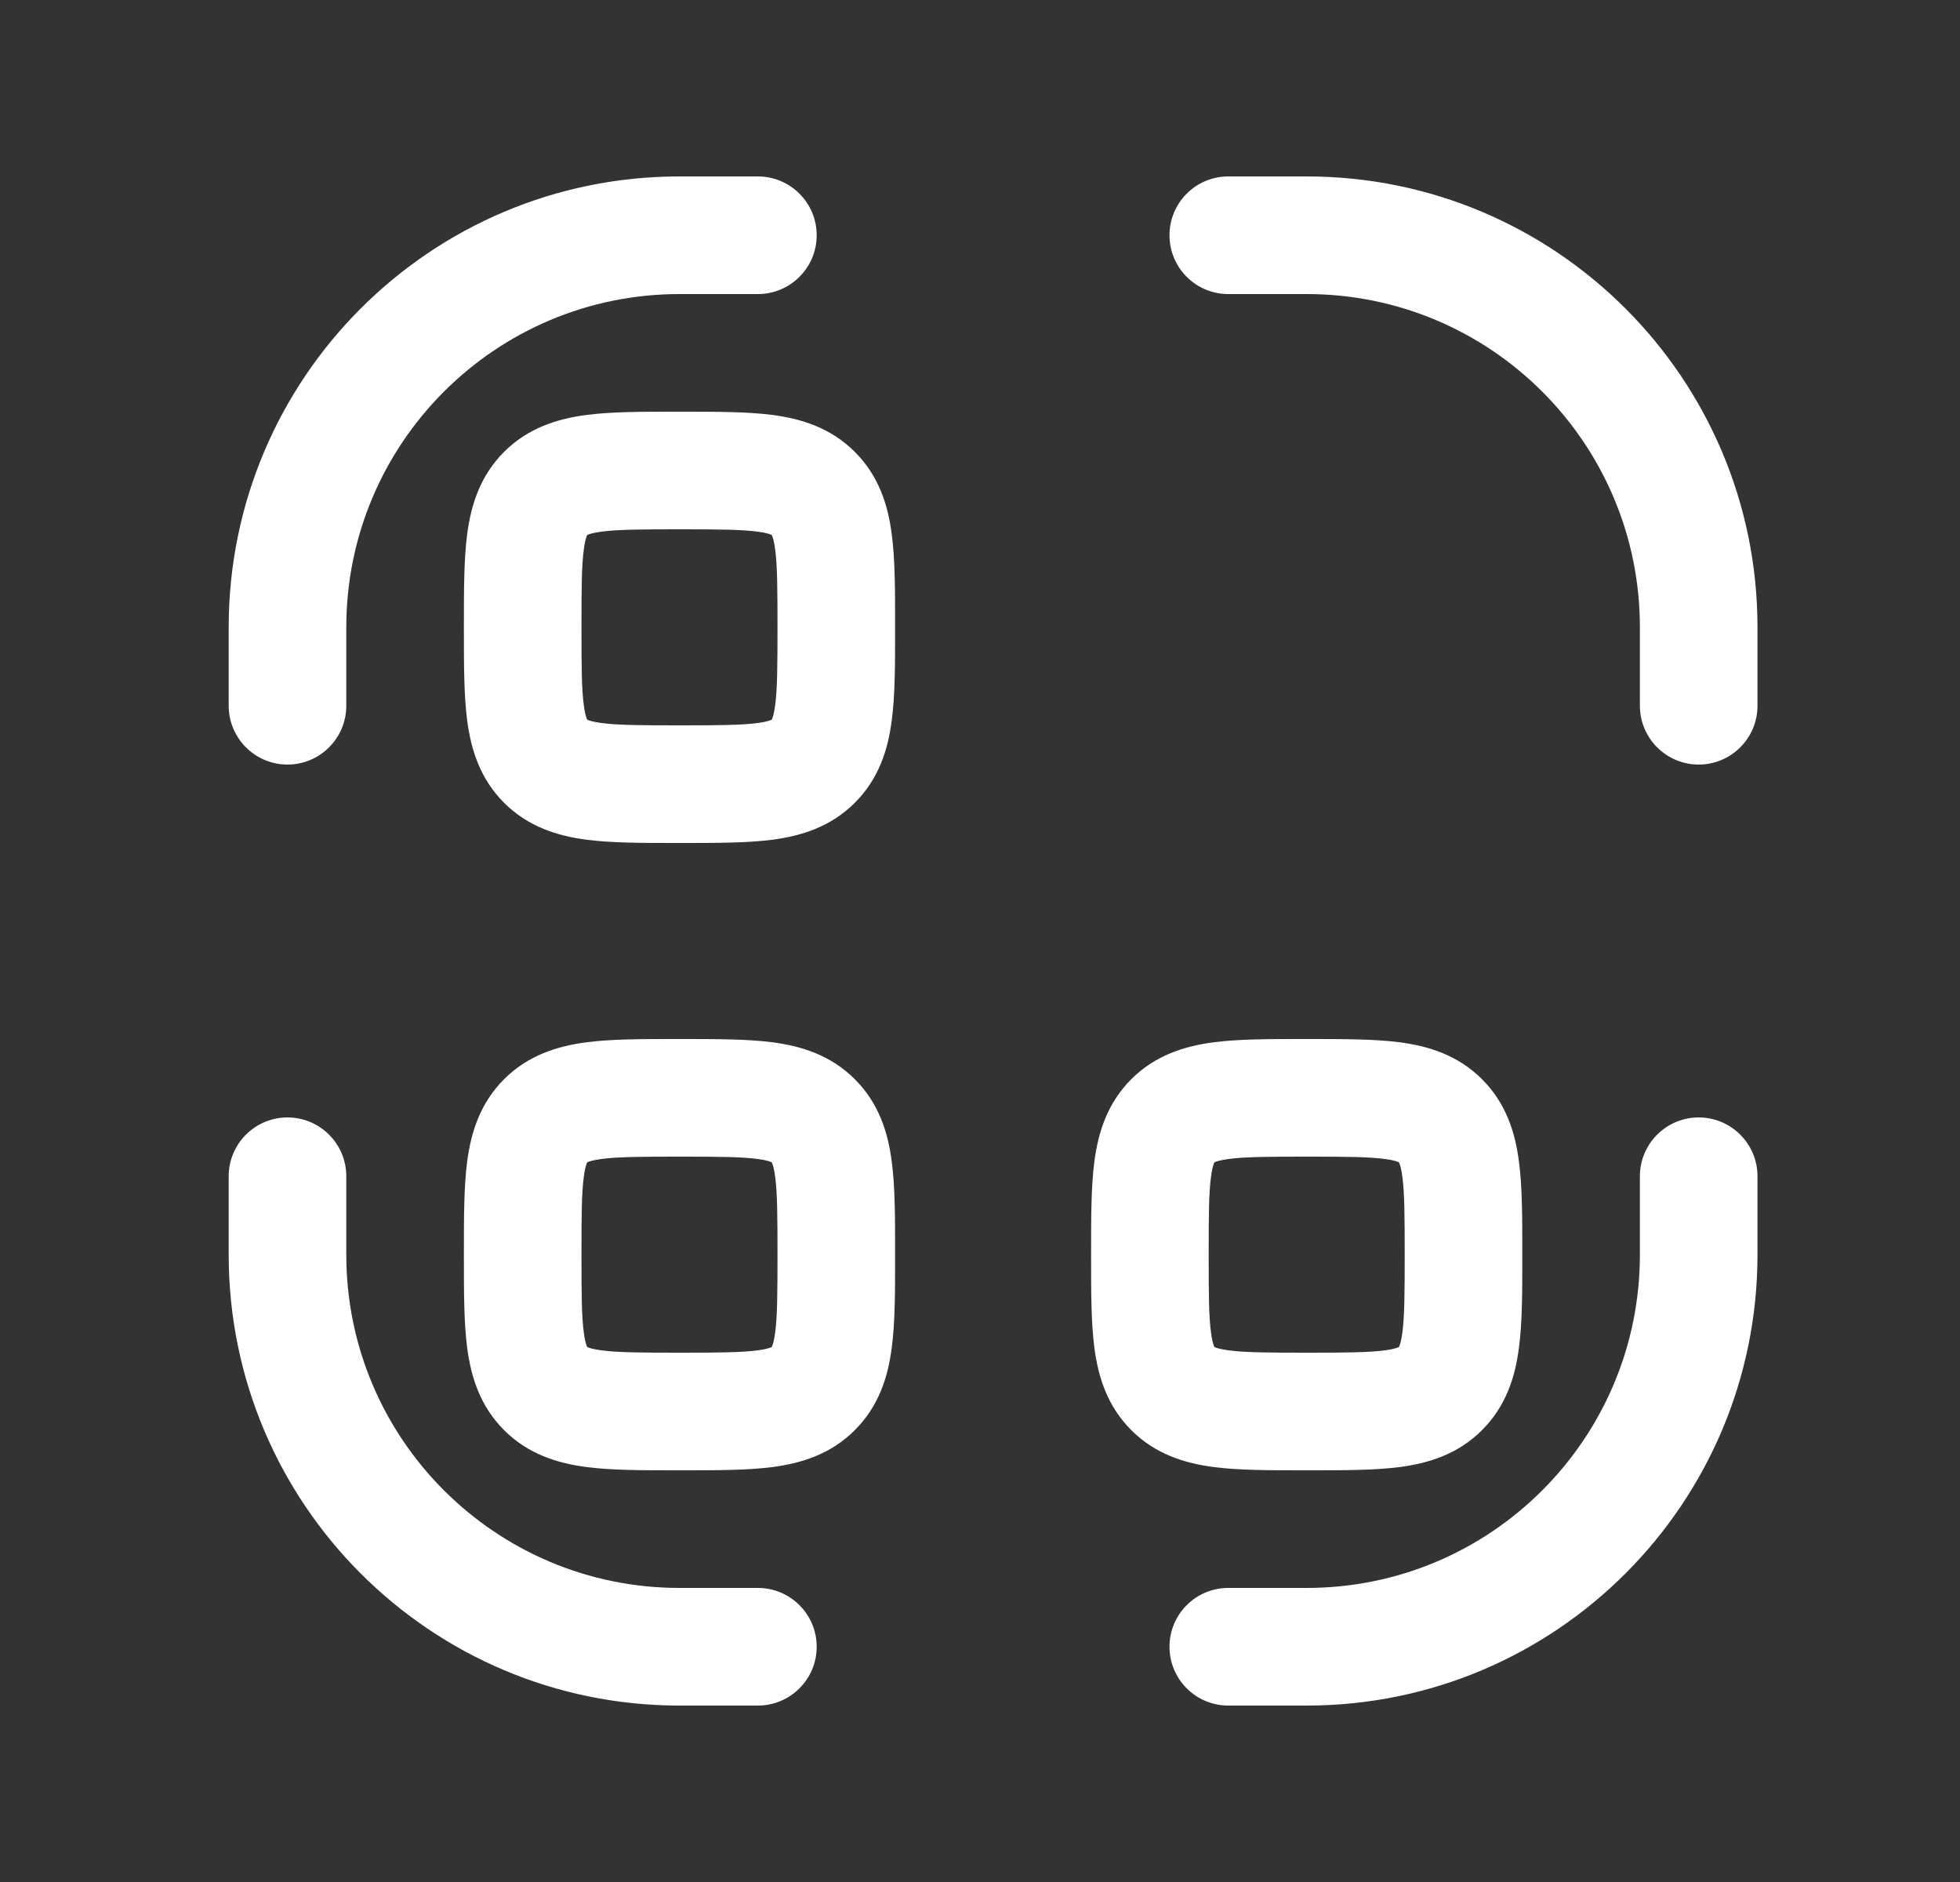 <svg width="25" height="24" viewBox="0 0 25 24" fill="none" xmlns="http://www.w3.org/2000/svg">
<rect x="0" y="0" width="25" height="24" fill="#333333" stroke="none"/>
<path d="M14.917 3C14.917 2.586 15.252 2.25 15.667 2.25L16.667 2.25C19.842 2.25 22.417 4.824 22.417 8V9C22.417 9.414 22.081 9.75 21.667 9.75C21.253 9.75 20.917 9.414 20.917 9V8C20.917 5.653 19.014 3.75 16.667 3.75H15.667C15.252 3.75 14.917 3.414 14.917 3Z" fill="white"/>
<path d="M2.917 8C2.917 4.824 5.491 2.25 8.667 2.25H9.667C10.081 2.25 10.417 2.586 10.417 3C10.417 3.414 10.081 3.75 9.667 3.75H8.667C6.32 3.75 4.417 5.653 4.417 8V9C4.417 9.414 4.081 9.75 3.667 9.75C3.253 9.75 2.917 9.414 2.917 9V8Z" fill="white"/>
<path fill-rule="evenodd" clip-rule="evenodd" d="M8.622 5.25C8.637 5.25 8.652 5.25 8.667 5.25C8.682 5.25 8.697 5.25 8.711 5.25C9.144 5.25 9.541 5.25 9.864 5.293C10.219 5.341 10.595 5.454 10.904 5.763C11.213 6.072 11.326 6.447 11.373 6.803C11.417 7.126 11.417 7.522 11.417 7.955C11.417 7.97 11.417 7.985 11.417 8C11.417 8.015 11.417 8.03 11.417 8.045C11.417 8.478 11.417 8.874 11.373 9.197C11.326 9.553 11.213 9.928 10.904 10.237C10.595 10.546 10.219 10.659 9.864 10.707C9.541 10.75 9.144 10.75 8.711 10.75C8.697 10.75 8.682 10.75 8.667 10.75C8.652 10.75 8.637 10.75 8.622 10.75C8.189 10.75 7.792 10.75 7.47 10.707C7.114 10.659 6.738 10.546 6.429 10.237C6.12 9.928 6.008 9.553 5.96 9.197C5.917 8.874 5.917 8.478 5.917 8.045C5.917 8.03 5.917 8.015 5.917 8C5.917 7.985 5.917 7.97 5.917 7.955C5.917 7.522 5.917 7.126 5.96 6.803C6.008 6.447 6.12 6.072 6.429 5.763C6.738 5.454 7.114 5.341 7.47 5.293C7.792 5.25 8.189 5.25 8.622 5.25ZM7.49 6.823C7.49 6.823 7.49 6.823 7.49 6.823V6.823ZM7.492 6.822L7.49 6.823L7.489 6.826C7.488 6.828 7.486 6.831 7.484 6.836C7.475 6.858 7.46 6.906 7.447 7.003C7.418 7.213 7.417 7.507 7.417 8C7.417 8.493 7.418 8.787 7.447 8.997C7.46 9.094 7.475 9.142 7.484 9.164C7.486 9.169 7.488 9.172 7.489 9.174L7.49 9.177L7.492 9.178C7.494 9.179 7.498 9.181 7.503 9.183C7.524 9.192 7.573 9.207 7.669 9.22C7.88 9.248 8.174 9.25 8.667 9.25C9.159 9.25 9.453 9.248 9.664 9.22C9.761 9.207 9.809 9.192 9.831 9.183C9.836 9.181 9.839 9.179 9.841 9.178L9.844 9.177L9.845 9.174C9.846 9.172 9.848 9.169 9.85 9.164C9.859 9.142 9.874 9.094 9.887 8.997C9.915 8.787 9.917 8.493 9.917 8C9.917 7.507 9.915 7.213 9.887 7.003C9.874 6.906 9.859 6.858 9.85 6.836C9.848 6.831 9.846 6.828 9.845 6.826L9.844 6.823L9.841 6.822C9.839 6.821 9.836 6.819 9.831 6.817C9.809 6.808 9.761 6.793 9.664 6.78C9.453 6.752 9.159 6.75 8.667 6.75C8.174 6.75 7.88 6.752 7.669 6.78C7.573 6.793 7.524 6.808 7.503 6.817C7.498 6.819 7.494 6.821 7.492 6.822ZM7.49 9.177C7.49 9.176 7.49 9.176 7.49 9.177V9.177ZM9.844 9.177C9.843 9.177 9.844 9.177 9.844 9.177V9.177Z" fill="white"/>
<path fill-rule="evenodd" clip-rule="evenodd" d="M8.622 13.25C8.637 13.25 8.652 13.25 8.667 13.25C8.682 13.25 8.697 13.25 8.711 13.25C9.144 13.25 9.541 13.25 9.864 13.293C10.219 13.341 10.595 13.454 10.904 13.763C11.213 14.072 11.326 14.447 11.373 14.803C11.417 15.126 11.417 15.522 11.417 15.955V16.045C11.417 16.478 11.417 16.874 11.373 17.197C11.326 17.553 11.213 17.928 10.904 18.237C10.595 18.547 10.219 18.659 9.864 18.707C9.541 18.75 9.144 18.75 8.711 18.75H8.622C8.189 18.75 7.792 18.75 7.47 18.707C7.114 18.659 6.738 18.547 6.429 18.237C6.12 17.928 6.008 17.553 5.96 17.197C5.917 16.874 5.917 16.478 5.917 16.045V15.955C5.917 15.522 5.917 15.126 5.96 14.803C6.008 14.447 6.12 14.072 6.429 13.763C6.738 13.454 7.114 13.341 7.47 13.293C7.792 13.25 8.189 13.25 8.622 13.25ZM7.492 14.822L7.49 14.823L7.489 14.826C7.488 14.828 7.486 14.831 7.484 14.836C7.475 14.858 7.46 14.906 7.447 15.003C7.418 15.213 7.417 15.507 7.417 16C7.417 16.493 7.418 16.787 7.447 16.997C7.46 17.094 7.475 17.142 7.484 17.164C7.486 17.169 7.488 17.172 7.489 17.174L7.49 17.177L7.492 17.178C7.494 17.179 7.498 17.181 7.503 17.183C7.524 17.192 7.573 17.207 7.669 17.22C7.88 17.248 8.174 17.25 8.667 17.25C9.159 17.25 9.453 17.248 9.664 17.22C9.761 17.207 9.809 17.192 9.831 17.183C9.833 17.182 9.835 17.181 9.836 17.181C9.838 17.18 9.84 17.179 9.841 17.178L9.844 17.177L9.845 17.174C9.846 17.172 9.848 17.169 9.85 17.164C9.859 17.142 9.874 17.094 9.887 16.997C9.915 16.787 9.917 16.493 9.917 16C9.917 15.507 9.915 15.213 9.887 15.003C9.874 14.906 9.859 14.858 9.85 14.836C9.848 14.831 9.846 14.828 9.845 14.826L9.844 14.823L9.841 14.822C9.839 14.821 9.836 14.819 9.831 14.817C9.809 14.808 9.761 14.793 9.664 14.78C9.453 14.752 9.159 14.75 8.667 14.75C8.174 14.75 7.88 14.752 7.669 14.78C7.573 14.793 7.524 14.808 7.503 14.817C7.498 14.819 7.494 14.821 7.492 14.822ZM7.49 17.177C7.49 17.176 7.49 17.176 7.49 17.177C7.49 17.177 7.49 17.177 7.49 17.177Z" fill="white"/>
<path fill-rule="evenodd" clip-rule="evenodd" d="M16.622 13.25H16.712C17.144 13.25 17.541 13.25 17.864 13.293C18.219 13.341 18.595 13.454 18.904 13.763C19.213 14.072 19.326 14.447 19.373 14.803C19.417 15.126 19.417 15.522 19.417 15.955V16.045C19.417 16.478 19.417 16.874 19.373 17.197C19.326 17.553 19.213 17.928 18.904 18.237C18.595 18.547 18.219 18.659 17.864 18.707C17.541 18.75 17.144 18.75 16.712 18.75H16.622C16.189 18.75 15.792 18.75 15.47 18.707C15.114 18.659 14.738 18.547 14.429 18.237C14.12 17.928 14.008 17.553 13.96 17.197C13.917 16.874 13.917 16.478 13.917 16.045V15.955C13.917 15.522 13.917 15.126 13.96 14.803C14.008 14.447 14.12 14.072 14.429 13.763C14.738 13.454 15.114 13.341 15.47 13.293C15.792 13.25 16.189 13.25 16.622 13.25ZM15.49 14.823C15.49 14.823 15.49 14.823 15.49 14.823C15.49 14.824 15.49 14.823 15.49 14.823ZM15.492 14.822L15.49 14.823L15.489 14.826C15.488 14.828 15.486 14.831 15.484 14.836C15.475 14.858 15.46 14.906 15.447 15.003C15.418 15.213 15.417 15.507 15.417 16C15.417 16.493 15.418 16.787 15.447 16.997C15.46 17.094 15.475 17.142 15.484 17.164C15.486 17.169 15.488 17.172 15.489 17.174L15.49 17.177L15.492 17.178C15.494 17.179 15.498 17.181 15.503 17.183C15.524 17.192 15.573 17.207 15.669 17.22C15.88 17.248 16.174 17.25 16.667 17.25C17.159 17.25 17.453 17.248 17.664 17.22C17.761 17.207 17.809 17.192 17.831 17.183C17.832 17.182 17.833 17.182 17.834 17.182C17.837 17.18 17.84 17.179 17.841 17.178L17.843 17.177L17.845 17.174C17.846 17.172 17.848 17.169 17.85 17.164C17.859 17.142 17.874 17.094 17.887 16.997C17.915 16.787 17.917 16.493 17.917 16C17.917 15.507 17.915 15.213 17.887 15.003C17.874 14.906 17.859 14.858 17.85 14.836C17.848 14.831 17.846 14.828 17.845 14.826L17.843 14.823L17.841 14.822C17.839 14.821 17.836 14.819 17.831 14.817C17.809 14.808 17.761 14.793 17.664 14.78C17.453 14.752 17.159 14.75 16.667 14.75C16.174 14.75 15.88 14.752 15.669 14.78C15.573 14.793 15.524 14.808 15.503 14.817C15.498 14.819 15.494 14.821 15.492 14.822Z" fill="white"/>
<path d="M3.667 14.25C4.081 14.25 4.417 14.586 4.417 15V16C4.417 18.347 6.32 20.25 8.667 20.25H9.667C10.081 20.25 10.417 20.586 10.417 21C10.417 21.414 10.081 21.75 9.667 21.75H8.667C5.491 21.75 2.917 19.176 2.917 16L2.917 15C2.917 14.586 3.253 14.25 3.667 14.25Z" fill="white"/>
<path d="M21.667 14.25C22.081 14.25 22.417 14.586 22.417 15V16C22.417 19.176 19.842 21.75 16.667 21.75H15.667C15.252 21.75 14.917 21.414 14.917 21C14.917 20.586 15.252 20.25 15.667 20.25H16.667C19.014 20.25 20.917 18.347 20.917 16V15C20.917 14.586 21.253 14.25 21.667 14.25Z" fill="white"/>
</svg>
